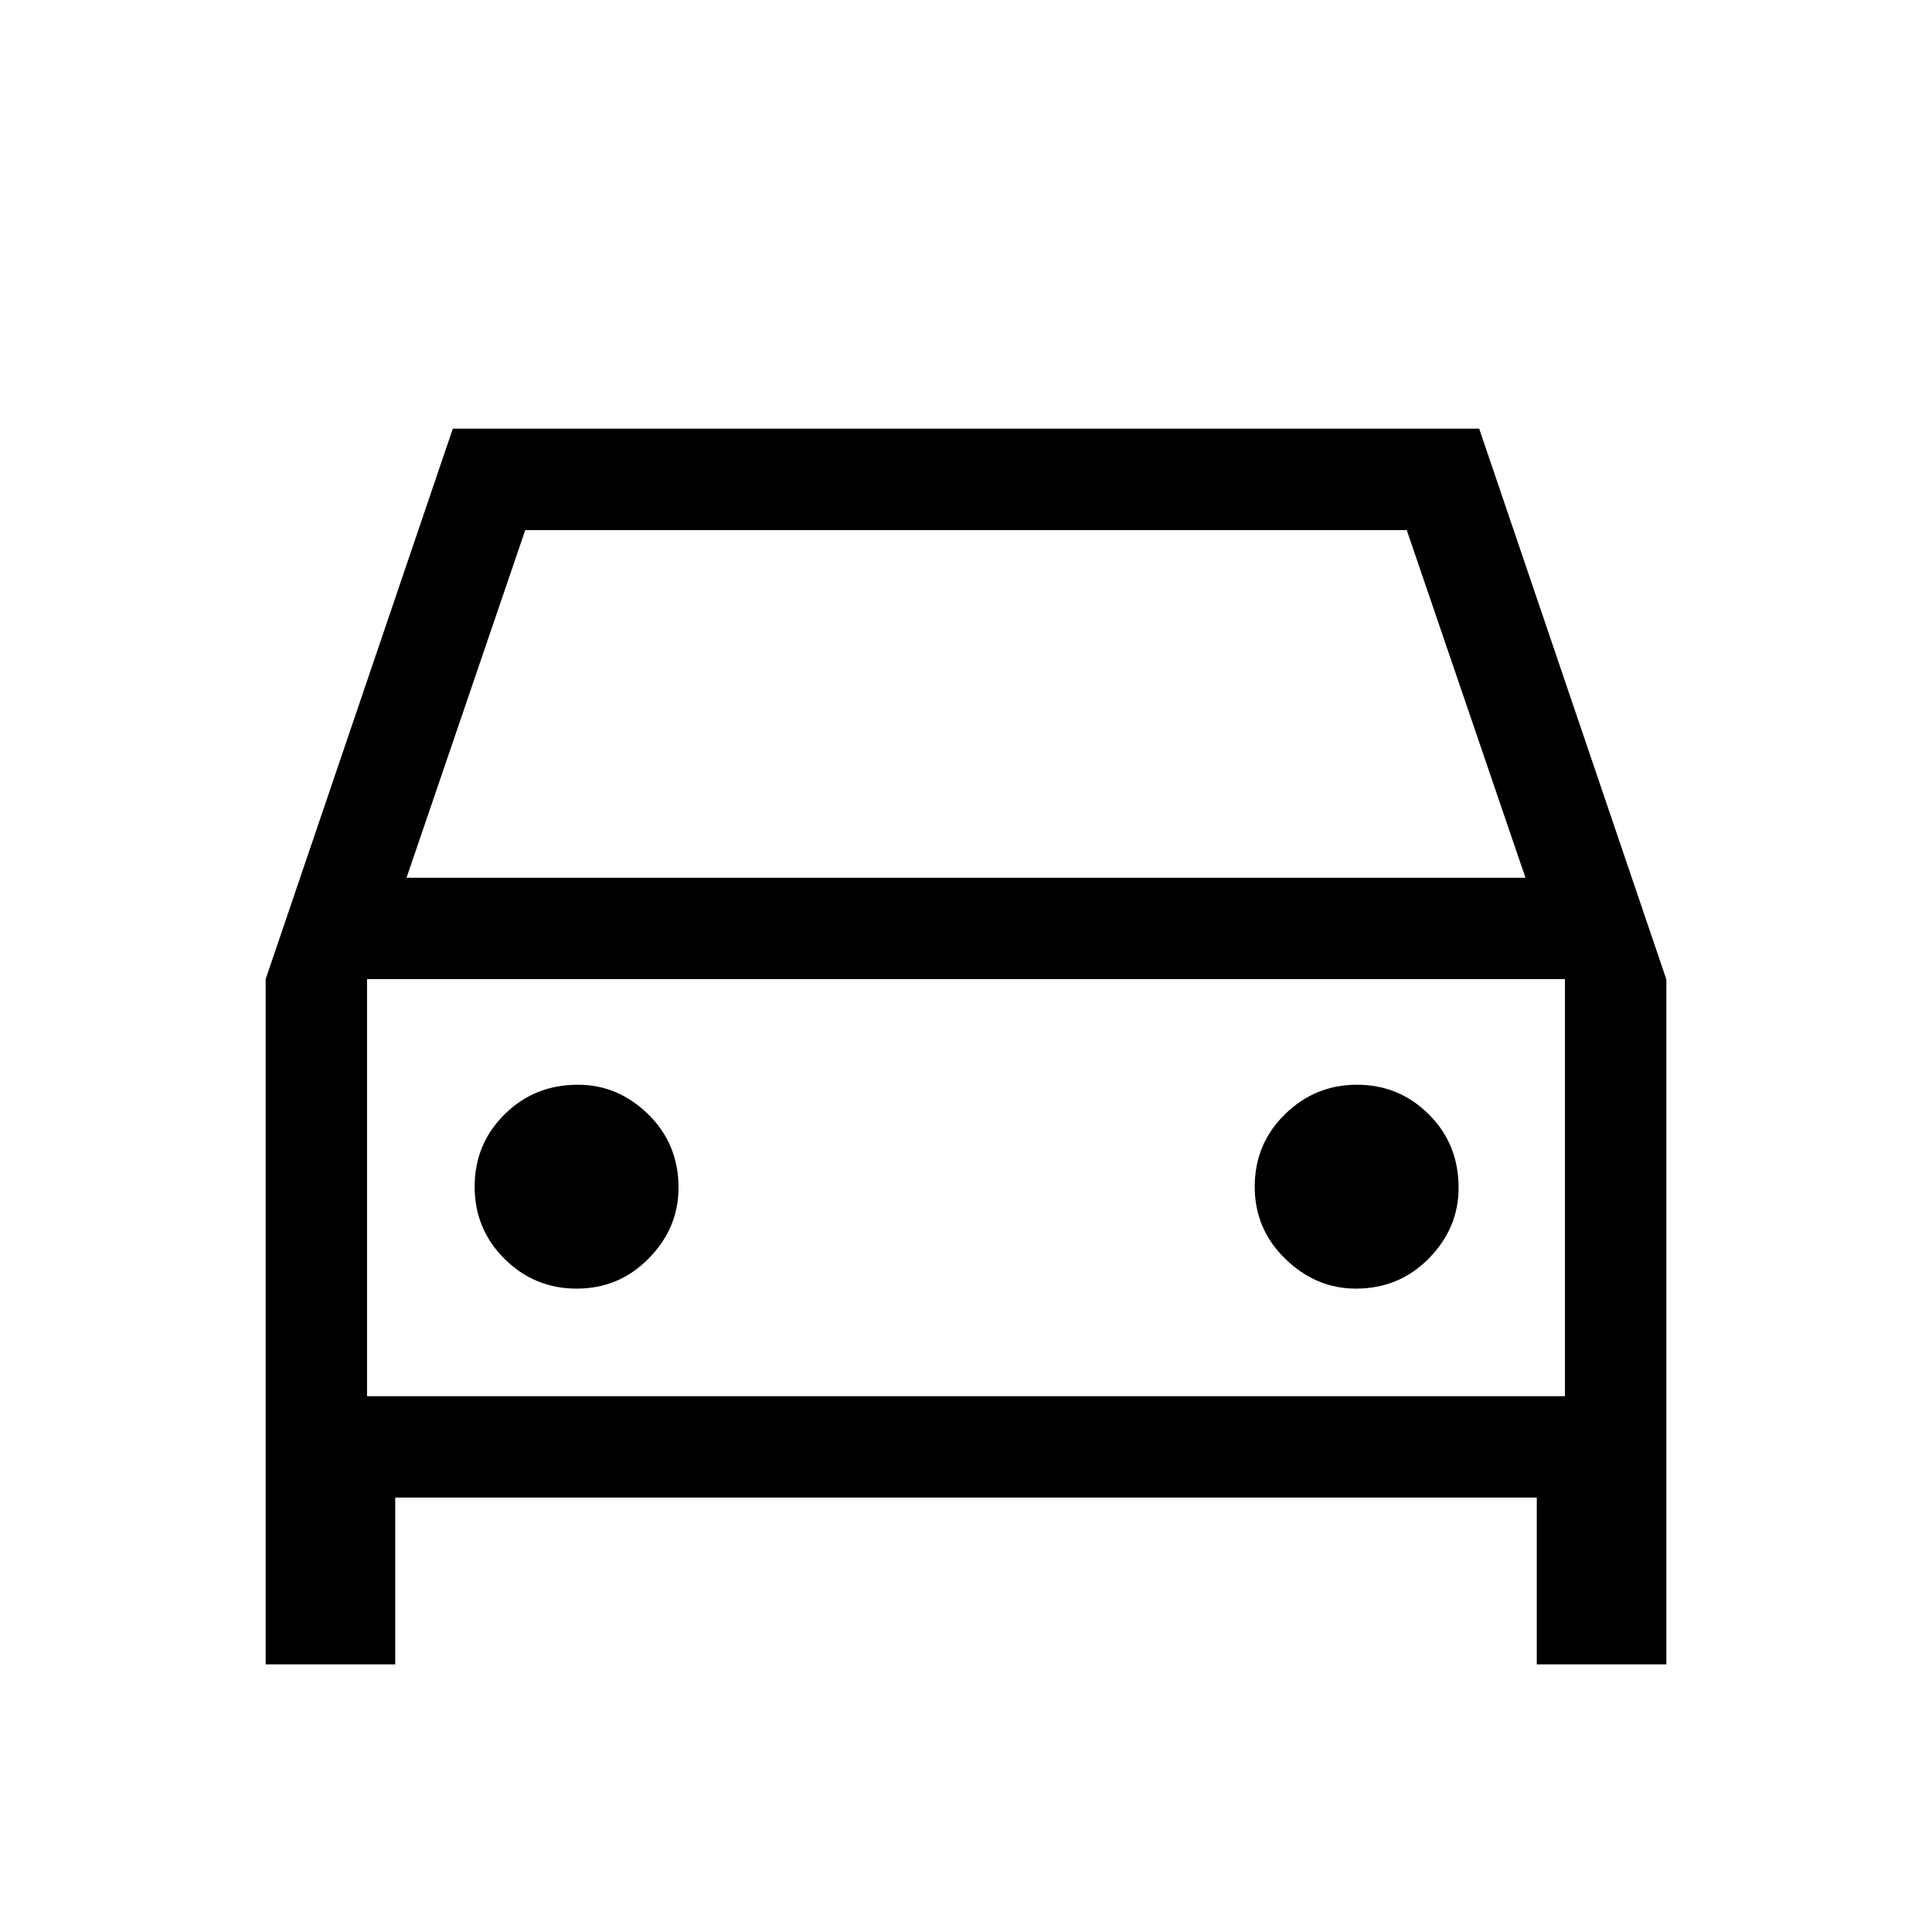 <svg xmlns="http://www.w3.org/2000/svg" height="48" viewBox="0 -960 960 960" width="48"><path d="M196.38-215.85V-133H132v-340.46L225-747h510l93 273.66V-133h-64.38v-82.85H196.38ZM202-523.84h556l-59-172.77H261l-59 172.77Zm-19.61 50.38v207.23-207.23ZM286.6-319.69q21.02 0 35.78-15.03 14.77-15.03 14.77-35.1 0-21.74-15.02-36.46Q307.1-421 287.15-421q-21.62 0-36.46 14.74t-14.84 35.88q0 21.15 14.86 35.92 14.87 14.77 35.89 14.77Zm387.14 0q21.5 0 36.27-15.03 14.76-15.03 14.76-35.1 0-21.74-14.79-36.46Q695.2-421 674.29-421q-20.91 0-35.87 14.74-14.96 14.74-14.96 35.88 0 21.15 15.22 35.92 15.22 14.77 35.06 14.77Zm-491.35 53.46h595.22v-207.23H182.39v207.23Z"/></svg>